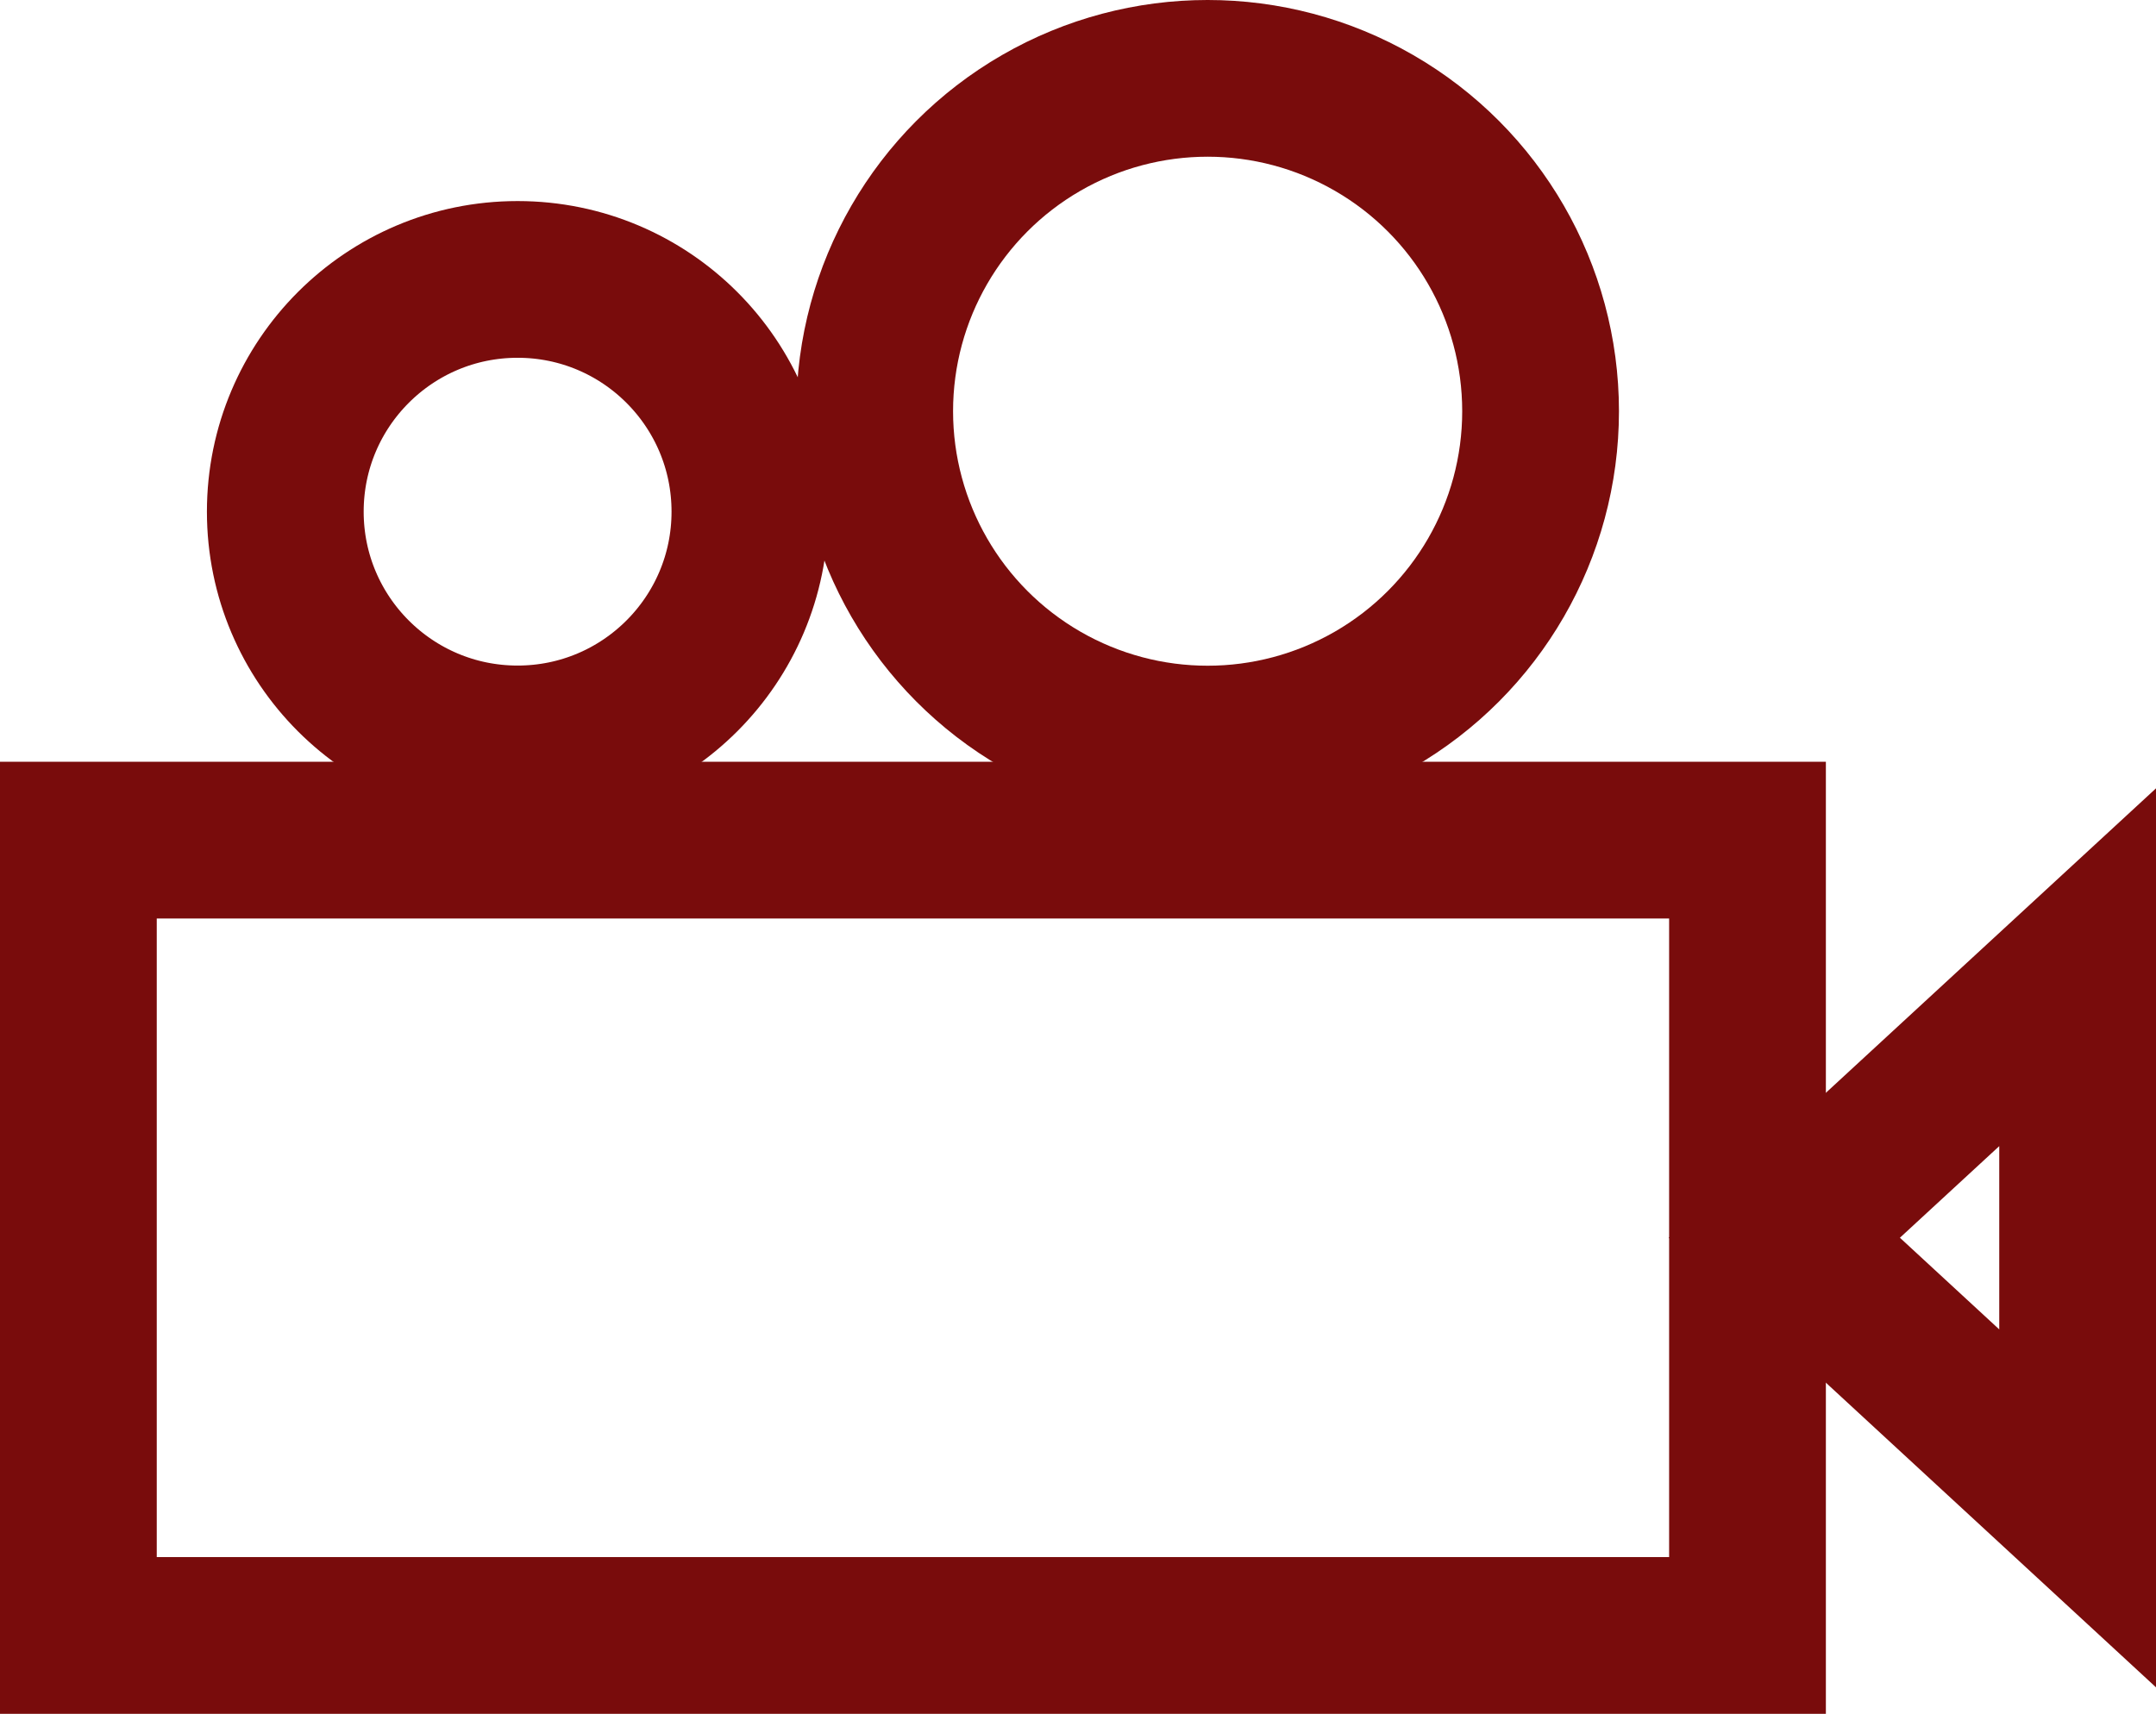 <?xml version="1.0" encoding="UTF-8"?><svg id="Layer_2" xmlns="http://www.w3.org/2000/svg" viewBox="0 0 13.754 10.936"><defs><style>.cls-1{fill:none;stroke:#790c0c;stroke-miterlimit:10;}</style></defs><g id="Layer_4"><rect class="cls-1" x=".5" y="5.361" width="10.648" height="5.075"/><polygon class="cls-1" points="11.383 7.898 13.254 6.172 13.254 9.625 11.383 7.898"/><circle class="cls-1" cx="3.302" cy="3.265" r="1.482"/><circle class="cls-1" cx="7.704" cy="2.624" r="2.124"/></g></svg>